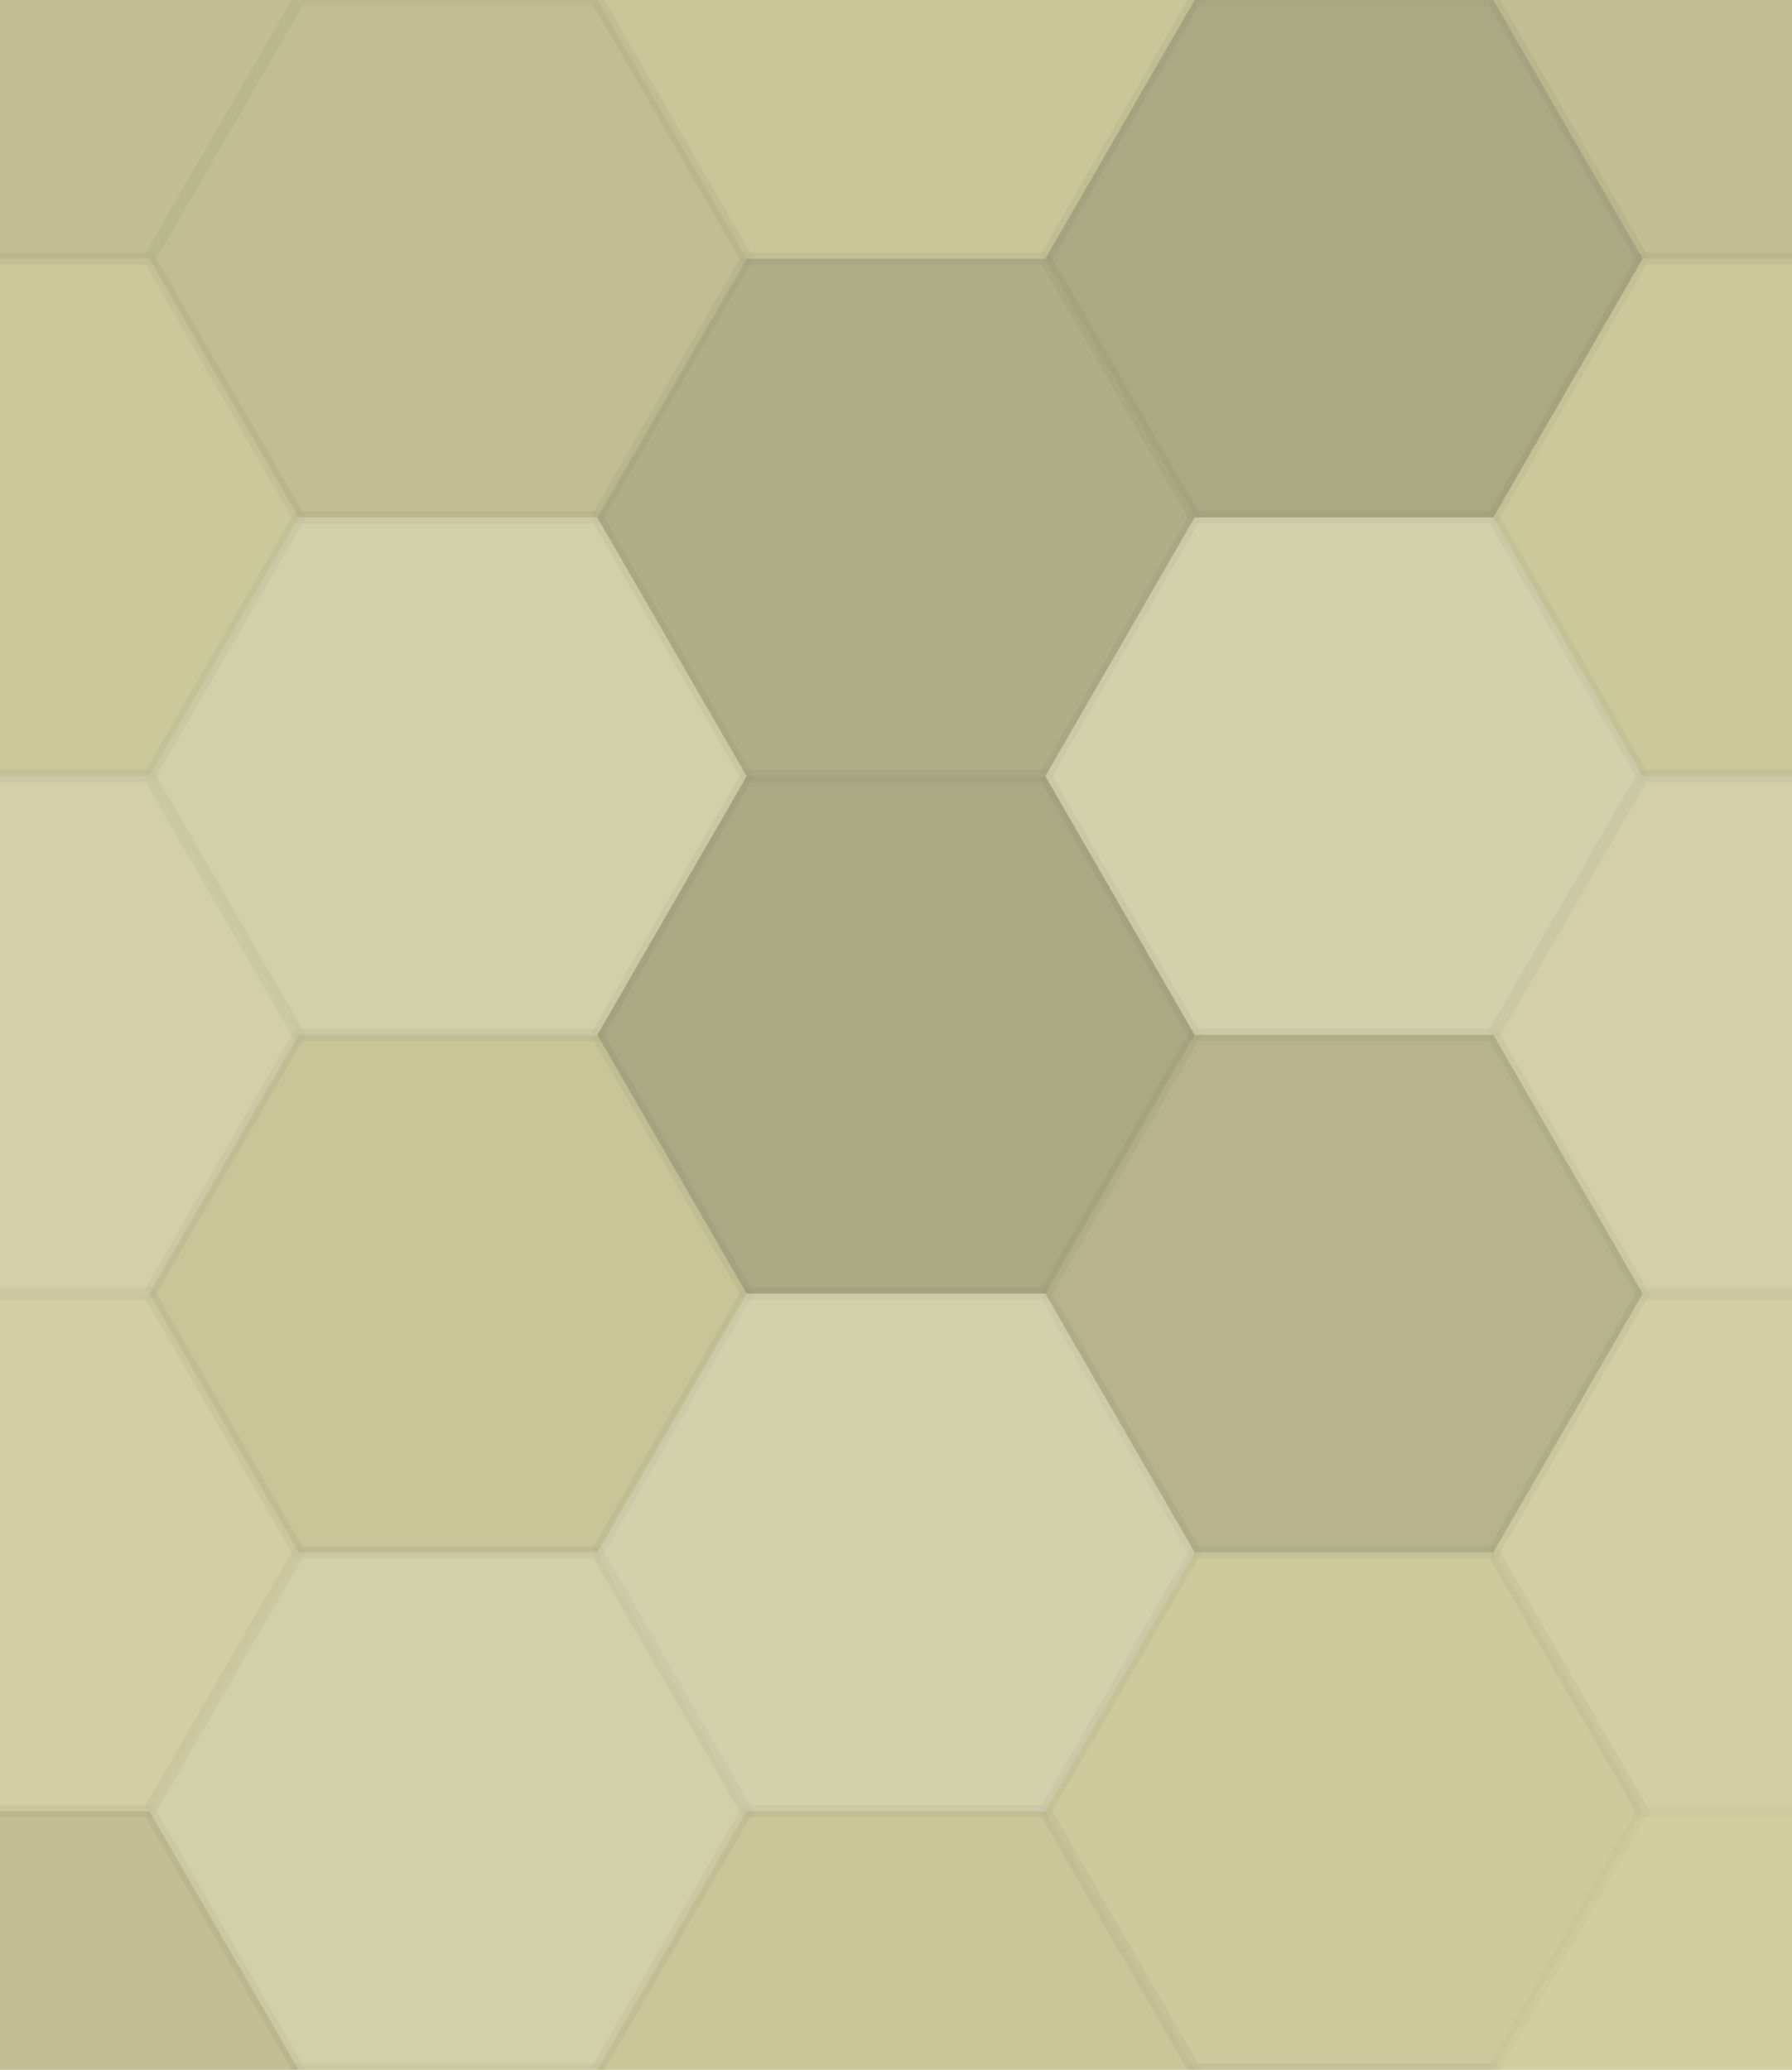 <svg height="166.277" width="144" xmlns="http://www.w3.org/2000/svg">
<rect fill="rgb(209,206,160)" height="100%" width="100%" x="0" y="0"/>
<polyline fill="#222" fill-opacity="0.084" points="0,20.785,12,0,36,0,48,20.785,36,41.569,12,41.569,0,20.785" stroke="#000" stroke-opacity="0.02" transform="translate(-24, -20.785)"/>
<polyline fill="#222" fill-opacity="0.084" points="0,20.785,12,0,36,0,48,20.785,36,41.569,12,41.569,0,20.785" stroke="#000" stroke-opacity="0.02" transform="translate(120, -20.785)"/>
<polyline fill="#222" fill-opacity="0.084" points="0,20.785,12,0,36,0,48,20.785,36,41.569,12,41.569,0,20.785" stroke="#000" stroke-opacity="0.02" transform="translate(-24, 145.492)"/>
<polyline fill="#222" fill-opacity="0.084" points="0,20.785,12,0,36,0,48,20.785,36,41.569,12,41.569,0,20.785" stroke="#000" stroke-opacity="0.02" transform="translate(120, 228.631)"/>
<polyline fill="#222" fill-opacity="0.087" points="0,20.785,12,0,36,0,48,20.785,36,41.569,12,41.569,0,20.785" stroke="#000" stroke-opacity="0.02" transform="translate(12, 0)"/>
<polyline fill="#222" fill-opacity="0.087" points="0,20.785,12,0,36,0,48,20.785,36,41.569,12,41.569,0,20.785" stroke="#000" stroke-opacity="0.02" transform="translate(12, 166.277)"/>
<polyline fill="#222" fill-opacity="0.044" points="0,20.785,12,0,36,0,48,20.785,36,41.569,12,41.569,0,20.785" stroke="#000" stroke-opacity="0.02" transform="translate(48, -20.785)"/>
<polyline fill="#222" fill-opacity="0.044" points="0,20.785,12,0,36,0,48,20.785,36,41.569,12,41.569,0,20.785" stroke="#000" stroke-opacity="0.02" transform="translate(48, 145.492)"/>
<polyline fill="#222" fill-opacity="0.218" points="0,20.785,12,0,36,0,48,20.785,36,41.569,12,41.569,0,20.785" stroke="#000" stroke-opacity="0.02" transform="translate(84, 0)"/>
<polyline fill="#222" fill-opacity="0.218" points="0,20.785,12,0,36,0,48,20.785,36,41.569,12,41.569,0,20.785" stroke="#000" stroke-opacity="0.02" transform="translate(84, 166.277)"/>
<polyline fill="#222" fill-opacity="0.033" points="0,20.785,12,0,36,0,48,20.785,36,41.569,12,41.569,0,20.785" stroke="#000" stroke-opacity="0.02" transform="translate(-24, 20.785)"/>
<polyline fill="#222" fill-opacity="0.033" points="0,20.785,12,0,36,0,48,20.785,36,41.569,12,41.569,0,20.785" stroke="#000" stroke-opacity="0.02" transform="translate(120, 20.785)"/>
<polyline fill="#ddd" fill-opacity="0.142" points="0,20.785,12,0,36,0,48,20.785,36,41.569,12,41.569,0,20.785" stroke="#000" stroke-opacity="0.02" transform="translate(12, 41.569)"/>
<polyline fill="#222" fill-opacity="0.184" points="0,20.785,12,0,36,0,48,20.785,36,41.569,12,41.569,0,20.785" stroke="#000" stroke-opacity="0.02" transform="translate(48, 20.785)"/>
<polyline fill="#ddd" fill-opacity="0.182" points="0,20.785,12,0,36,0,48,20.785,36,41.569,12,41.569,0,20.785" stroke="#000" stroke-opacity="0.02" transform="translate(84, 41.569)"/>
<polyline fill="#ddd" fill-opacity="0.145" points="0,20.785,12,0,36,0,48,20.785,36,41.569,12,41.569,0,20.785" stroke="#000" stroke-opacity="0.02" transform="translate(-24, 62.354)"/>
<polyline fill="#ddd" fill-opacity="0.145" points="0,20.785,12,0,36,0,48,20.785,36,41.569,12,41.569,0,20.785" stroke="#000" stroke-opacity="0.02" transform="translate(120, 62.354)"/>
<polyline fill="#222" fill-opacity="0.047" points="0,20.785,12,0,36,0,48,20.785,36,41.569,12,41.569,0,20.785" stroke="#000" stroke-opacity="0.02" transform="translate(12, 83.138)"/>
<polyline fill="#222" fill-opacity="0.215" points="0,20.785,12,0,36,0,48,20.785,36,41.569,12,41.569,0,20.785" stroke="#000" stroke-opacity="0.02" transform="translate(48, 62.354)"/>
<polyline fill="#222" fill-opacity="0.146" points="0,20.785,12,0,36,0,48,20.785,36,41.569,12,41.569,0,20.785" stroke="#000" stroke-opacity="0.02" transform="translate(84, 83.138)"/>
<polyline fill="#ddd" fill-opacity="0.064" points="0,20.785,12,0,36,0,48,20.785,36,41.569,12,41.569,0,20.785" stroke="#000" stroke-opacity="0.02" transform="translate(-24, 103.923)"/>
<polyline fill="#ddd" fill-opacity="0.064" points="0,20.785,12,0,36,0,48,20.785,36,41.569,12,41.569,0,20.785" stroke="#000" stroke-opacity="0.02" transform="translate(120, 103.923)"/>
<polyline fill="#ddd" fill-opacity="0.133" points="0,20.785,12,0,36,0,48,20.785,36,41.569,12,41.569,0,20.785" stroke="#000" stroke-opacity="0.02" transform="translate(12, 124.708)"/>
<polyline fill="#ddd" fill-opacity="0.207" points="0,20.785,12,0,36,0,48,20.785,36,41.569,12,41.569,0,20.785" stroke="#000" stroke-opacity="0.02" transform="translate(48, 103.923)"/>
<polyline fill="#222" fill-opacity="0.021" points="0,20.785,12,0,36,0,48,20.785,36,41.569,12,41.569,0,20.785" stroke="#000" stroke-opacity="0.02" transform="translate(84, 124.708)"/>
</svg>